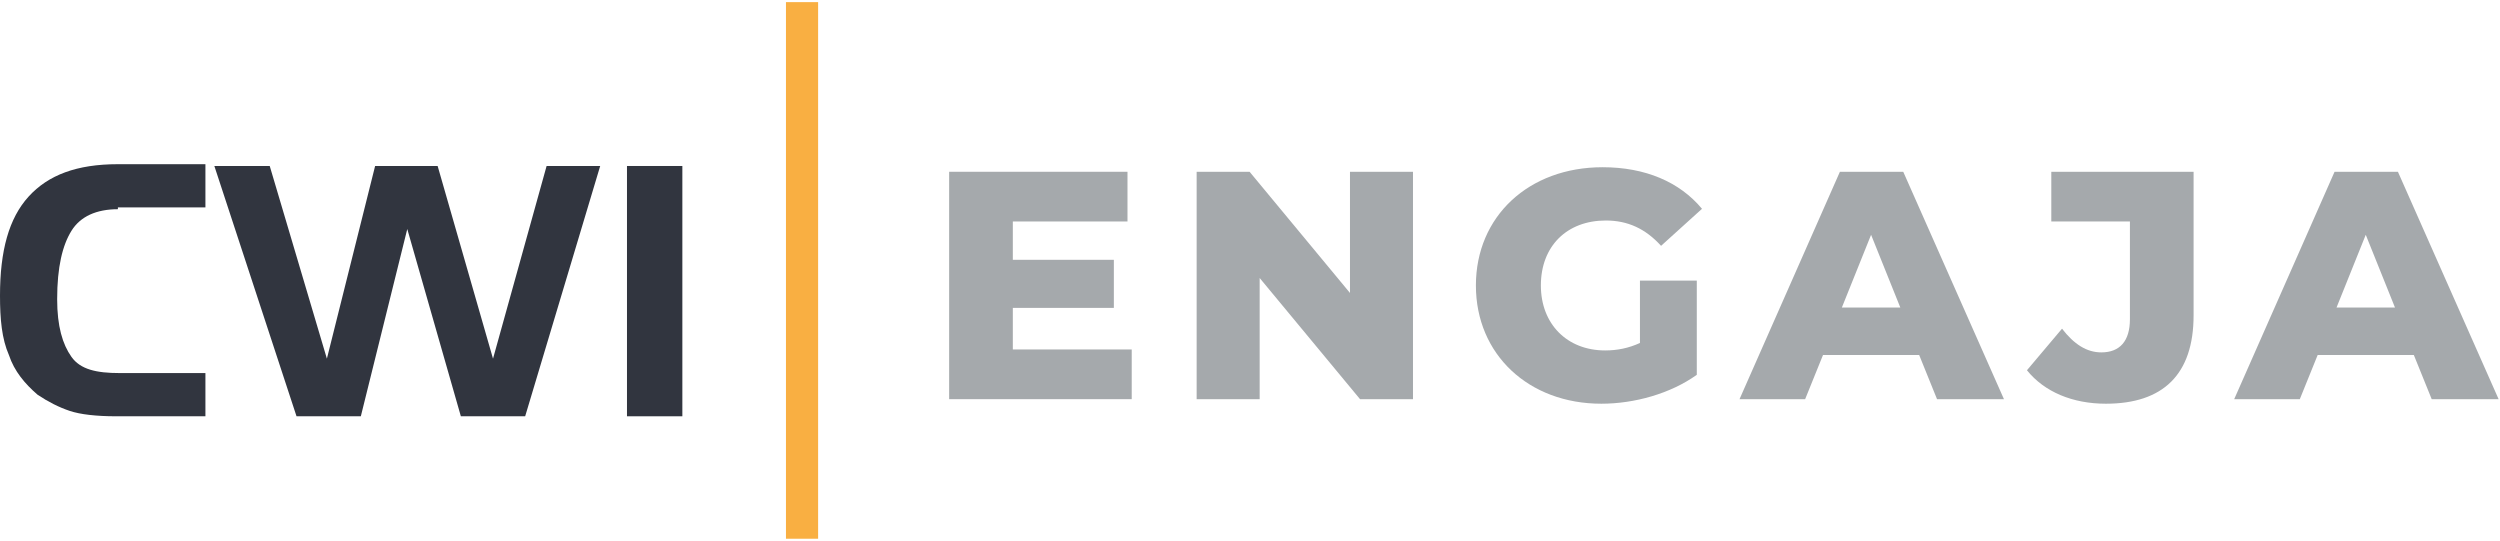 <svg width="961" height="208" viewBox="0 0 961 208" fill="none" xmlns="http://www.w3.org/2000/svg">
<path d="M45.319 80.42C37.079 80.42 30.899 83.189 27.466 88.726C24.033 94.264 21.973 102.57 21.973 115.029C21.973 125.411 24.033 132.333 27.466 137.178C30.899 142.024 37.079 143.408 46.005 143.408H78.964V160.02H44.632C37.079 160.02 30.899 159.328 26.779 157.944C22.659 156.559 18.539 154.483 14.419 151.714C9.613 147.561 5.493 142.716 3.433 136.486C0.687 130.257 0 122.643 0 113.644C0 96.34 3.433 83.881 10.986 75.575C18.539 67.269 29.526 63.116 45.319 63.116H78.964V79.728H45.319V80.42Z" fill="#31353F"/>
<path d="M82.397 63.808H103.683L125.656 137.871L144.195 63.808H168.228L189.514 137.871L210.113 63.808H230.713L201.873 160.02H177.154L156.555 88.034L138.702 160.02H113.983L82.397 63.808Z" fill="#31353F"/>
<path d="M262.298 160.02H241.012V63.808H262.298V160.02Z" fill="#31353F"/>
<path d="M314.484 0.82H302.124V207.088H314.484V0.82Z" fill="#F9AF42"/>
<path d="M389.329 134.335V118.351H428.164V99.87H389.329V85.135H433.408V66.03H364.854V153.44H435.031V134.335H389.329Z" fill="#A5A9AC"/>
<path d="M518.929 66.03V112.607L480.344 66.03H459.99V153.44H484.215V106.863L522.8 153.44H543.154V66.03H518.929Z" fill="#A5A9AC"/>
<path d="M630.397 131.837C626.026 133.835 621.656 134.709 617.036 134.709C602.301 134.709 592.311 124.47 592.311 109.735C592.311 94.626 602.301 84.761 617.285 84.761C625.652 84.761 632.519 87.883 638.513 94.501L654.247 80.265C645.631 69.901 632.395 64.282 616.037 64.282C587.691 64.282 567.337 83.138 567.337 109.735C567.337 136.332 587.691 155.188 615.537 155.188C628.274 155.188 642.135 151.317 652.249 144.074V107.862H630.397V131.837Z" fill="#A5A9AC"/>
<path d="M744.595 153.44H770.318L731.608 66.03H707.259L668.673 153.44H693.897L700.765 136.457H737.727L744.595 153.44ZM708.008 118.226L719.246 90.255L730.485 118.226H708.008Z" fill="#A5A9AC"/>
<path d="M809.5 155.188C831.478 155.188 843.216 143.95 843.216 121.223V66.03H788.522V85.135H818.741V122.722C818.741 131.088 814.87 135.458 807.752 135.458C802.133 135.458 797.263 132.337 792.643 126.343L779.157 142.326C785.9 150.693 796.764 155.188 809.5 155.188Z" fill="#A5A9AC"/>
<path d="M934.745 153.44H960.468L921.758 66.03H897.409L858.823 153.44H884.047L890.915 136.457H927.877L934.745 153.44ZM898.158 118.226L909.396 90.255L920.635 118.226H898.158Z" fill="#A5A9AC"/>
</svg>
